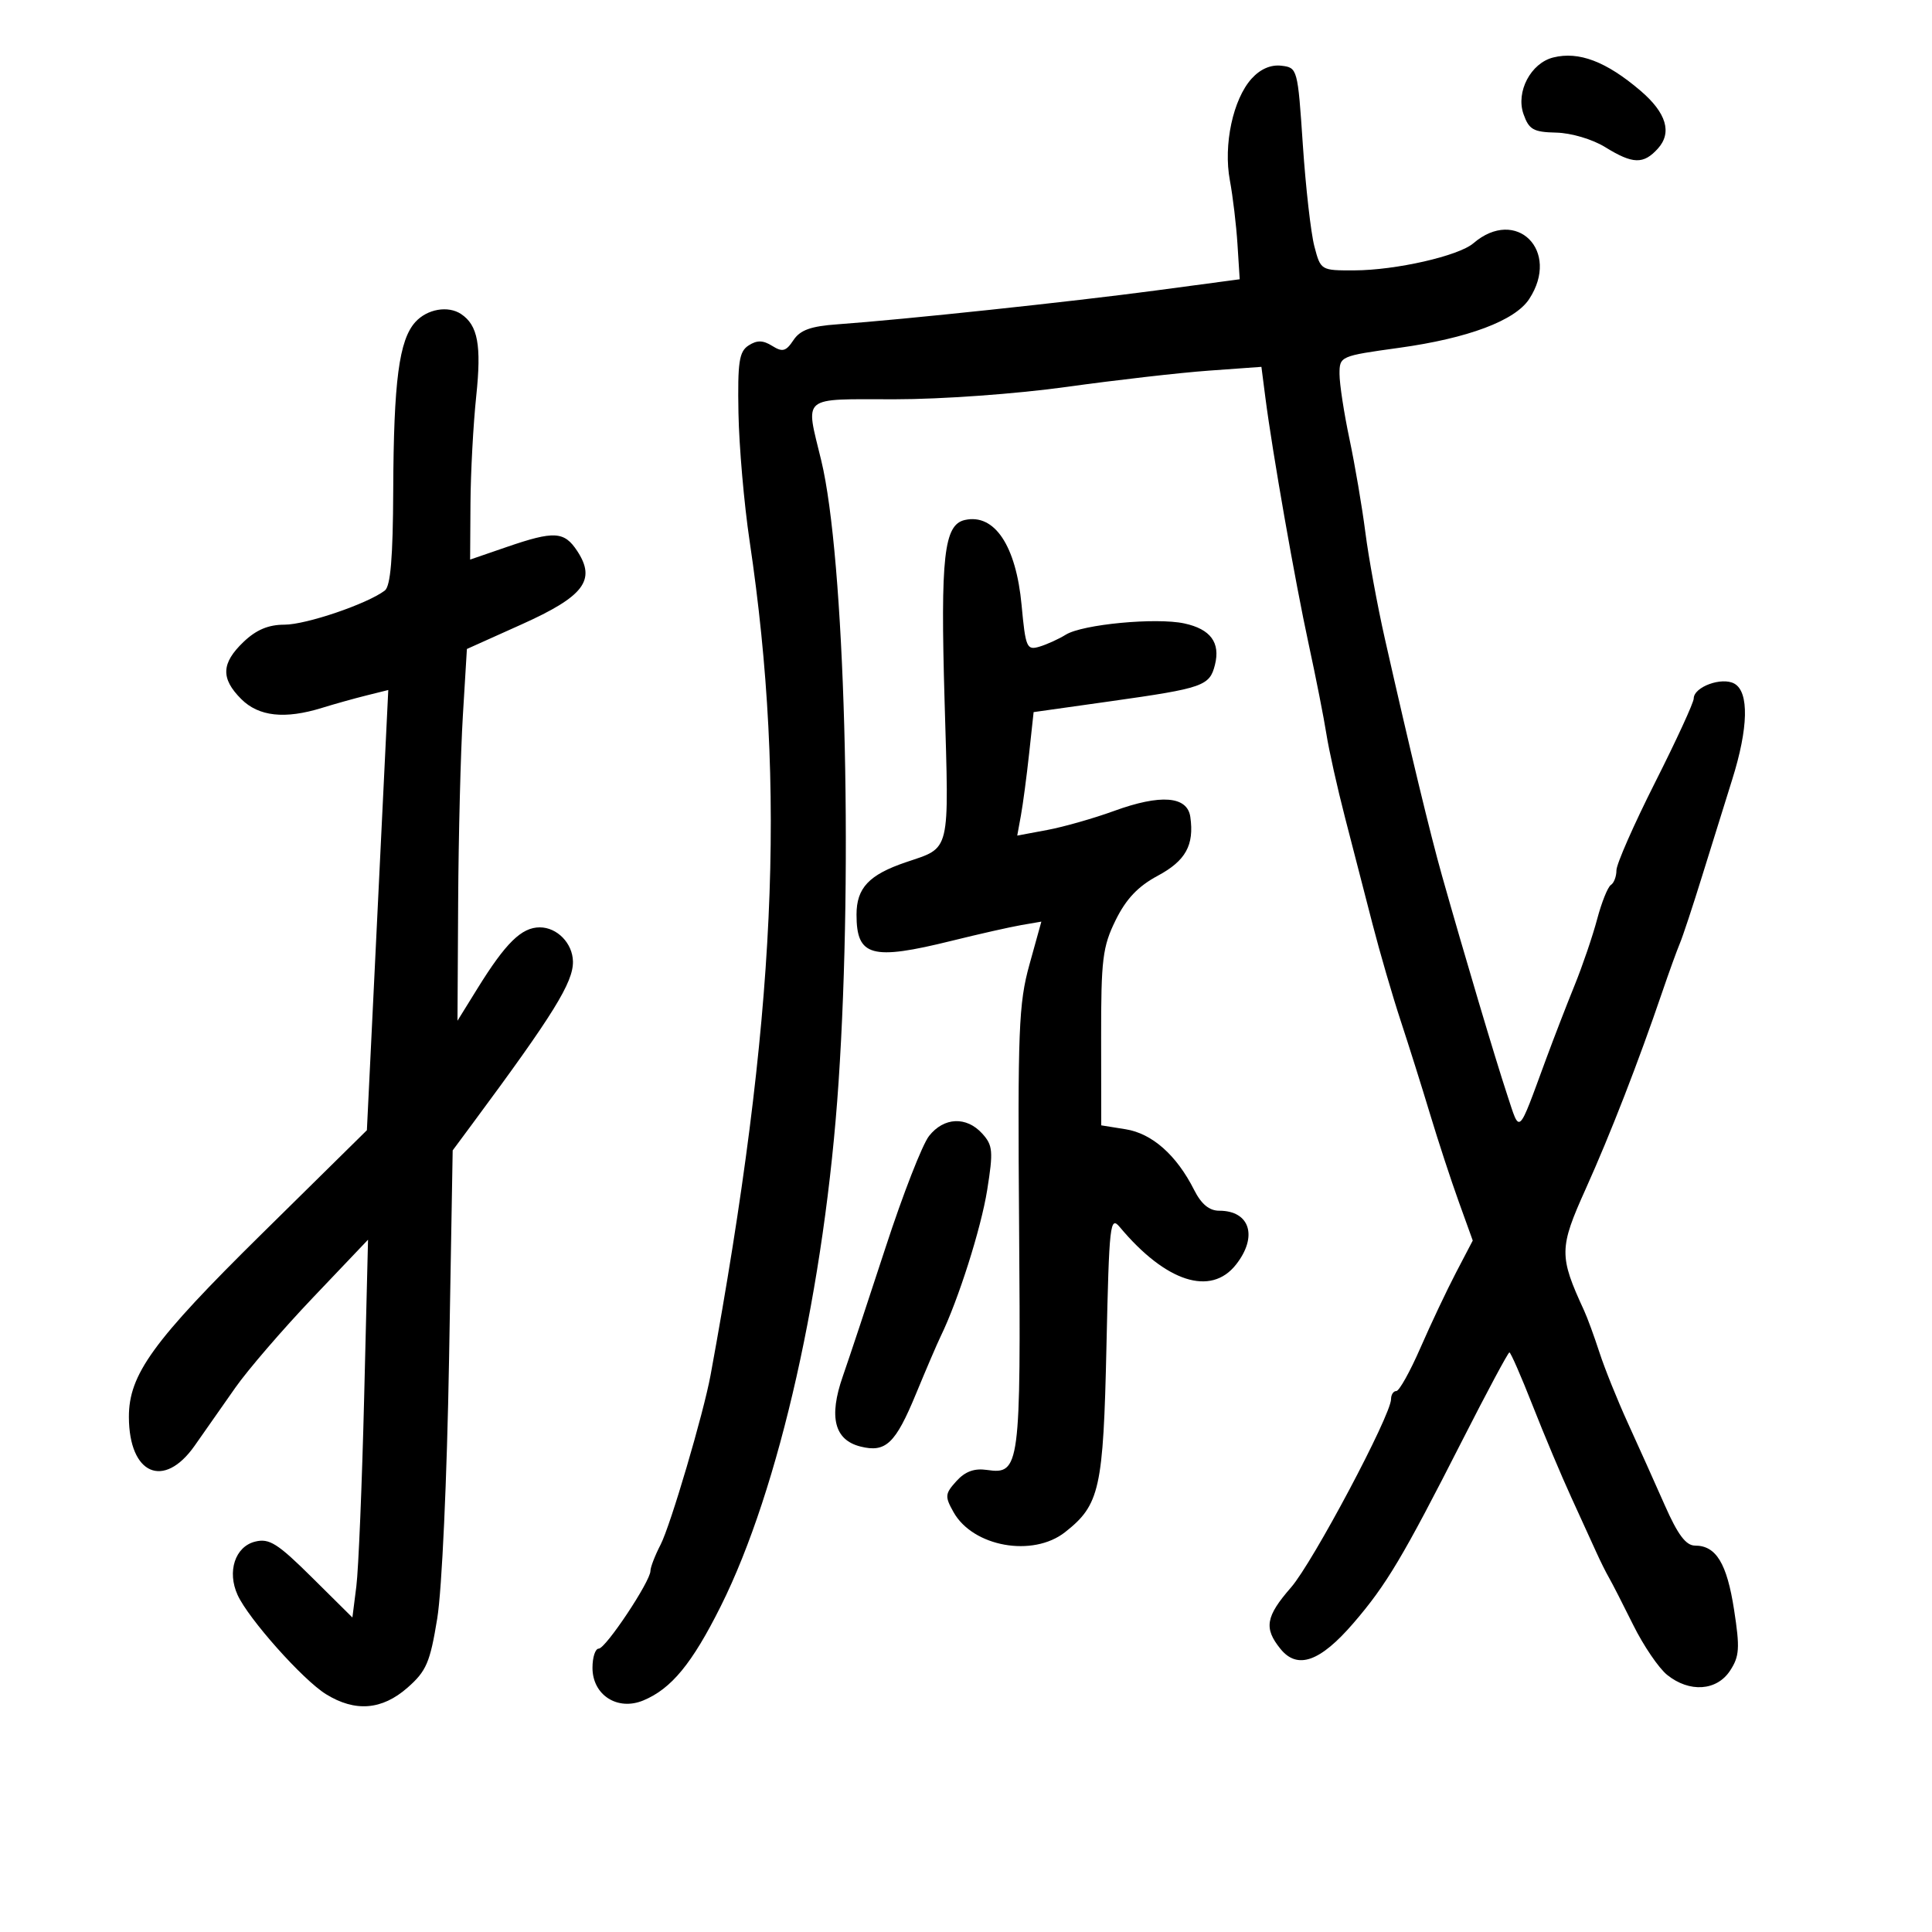 <svg xmlns="http://www.w3.org/2000/svg" width="300" height="300" viewBox="0 0 300 300" version="1.1">
	<path d="M 241.186 8.925 C 237.701 9.795, 235.353 14.259, 236.567 17.710 C 237.416 20.125, 238.098 20.512, 241.650 20.592 C 243.964 20.644, 247.274 21.624, 249.244 22.842 C 253.548 25.502, 255.194 25.548, 257.435 23.072 C 259.678 20.594, 258.752 17.516, 254.733 14.085 C 249.420 9.550, 245.170 7.930, 241.186 8.925 M 194.355 12.205 C 191.461 15.400, 189.943 22.489, 190.972 28 C 191.434 30.475, 191.967 34.944, 192.156 37.932 L 192.500 43.364 179.500 45.102 C 166.422 46.850, 140.189 49.638, 130.040 50.359 C 125.892 50.654, 124.248 51.246, 123.200 52.826 C 122.043 54.568, 121.510 54.711, 119.906 53.709 C 118.479 52.818, 117.549 52.800, 116.247 53.638 C 114.767 54.589, 114.526 56.193, 114.668 64.130 C 114.760 69.284, 115.538 78.225, 116.397 84 C 122.155 122.730, 120.498 158.172, 110.342 213.500 C 109.248 219.461, 104.116 236.874, 102.576 239.853 C 101.709 241.529, 101 243.364, 101 243.931 C 101 245.552, 94.048 256, 92.969 256 C 92.436 256, 92 257.340, 92 258.977 C 92 263.207, 95.886 265.704, 99.888 264.046 C 104.246 262.241, 107.465 258.325, 111.924 249.404 C 121.010 231.224, 128.085 199.738, 130.215 168 C 132.493 134.063, 131.168 86.574, 127.522 71.500 C 125.052 61.287, 124.197 62, 138.920 62 C 146.228 62, 157.847 61.163, 165.670 60.072 C 173.276 59.012, 183.184 57.879, 187.686 57.554 L 195.872 56.964 196.486 61.732 C 197.588 70.280, 201.100 90.287, 203.205 100 C 204.337 105.225, 205.579 111.525, 205.966 114 C 206.353 116.475, 207.658 122.325, 208.867 127 C 210.075 131.675, 211.993 139.100, 213.128 143.500 C 214.263 147.900, 216.228 154.650, 217.495 158.500 C 218.763 162.350, 220.815 168.875, 222.058 173 C 223.300 177.125, 225.300 183.230, 226.502 186.566 L 228.688 192.632 226.094 197.597 C 224.667 200.328, 222.181 205.586, 220.569 209.281 C 218.958 212.977, 217.270 216, 216.819 216 C 216.369 216, 216.001 216.563, 216.002 217.250 C 216.006 219.736, 203.867 242.596, 200.475 246.489 C 196.533 251.015, 196.222 252.818, 198.831 256.040 C 201.465 259.292, 204.985 258.049, 210.161 252.040 C 215.272 246.107, 217.848 241.785, 227.020 223.750 C 230.866 216.188, 234.178 210, 234.380 210 C 234.582 210, 236.205 213.713, 237.988 218.250 C 239.771 222.787, 242.468 229.200, 243.983 232.500 C 245.497 235.800, 247.242 239.625, 247.861 241 C 248.479 242.375, 249.376 244.175, 249.853 245 C 250.330 245.825, 252.020 249.126, 253.610 252.336 C 255.199 255.545, 257.573 259.033, 258.885 260.086 C 262.339 262.859, 266.580 262.571, 268.643 259.423 C 270.105 257.191, 270.188 255.920, 269.264 249.950 C 268.150 242.754, 266.474 240, 263.208 240 C 261.795 240, 260.528 238.313, 258.515 233.750 C 256.998 230.313, 254.421 224.575, 252.788 221 C 251.155 217.425, 249.162 212.475, 248.359 210 C 247.556 207.525, 246.484 204.600, 245.977 203.500 C 242.069 195.028, 242.085 193.814, 246.230 184.609 C 250.058 176.107, 254.410 164.910, 258.127 154 C 259.158 150.975, 260.380 147.600, 260.843 146.500 C 261.307 145.400, 262.869 140.675, 264.315 136 C 265.762 131.325, 267.857 124.600, 268.972 121.056 C 271.492 113.047, 271.621 107.447, 269.314 106.156 C 267.366 105.066, 263 106.662, 263 108.465 C 263 109.094, 260.300 114.960, 257 121.500 C 253.700 128.040, 251 134.177, 251 135.137 C 251 136.097, 250.612 137.122, 250.137 137.415 C 249.663 137.709, 248.703 140.098, 248.005 142.724 C 247.307 145.351, 245.731 149.975, 244.502 153 C 243.273 156.025, 241.272 161.200, 240.055 164.500 C 235.610 176.559, 236.070 176.141, 234.028 169.973 C 232.210 164.483, 227.352 148.156, 223.920 136 C 222.085 129.499, 219.002 116.714, 215.038 99.170 C 213.879 94.039, 212.518 86.614, 212.013 82.670 C 211.508 78.727, 210.399 72.208, 209.548 68.185 C 208.696 64.161, 208 59.614, 208 58.080 C 208 55.320, 208.100 55.276, 217.250 54.011 C 227.957 52.530, 235.249 49.795, 237.452 46.433 C 242.352 38.954, 235.449 32.058, 228.785 37.775 C 226.490 39.744, 216.732 41.965, 210.289 41.984 C 205.104 42, 205.072 41.981, 204.094 38.250 C 203.553 36.188, 202.748 29.100, 202.305 22.500 C 201.510 10.647, 201.469 10.496, 198.967 10.205 C 197.327 10.013, 195.702 10.718, 194.355 12.205 M 64.496 50.005 C 61.966 52.800, 61.129 59.166, 61.060 76.128 C 61.017 86.598, 60.645 91.024, 59.750 91.703 C 57.017 93.775, 47.531 97, 44.171 97 C 41.668 97, 39.776 97.799, 37.805 99.687 C 34.354 102.993, 34.261 105.352, 37.455 108.545 C 40.172 111.263, 44.233 111.707, 50.007 109.917 C 51.928 109.321, 55.028 108.454, 56.895 107.990 L 60.291 107.145 59.604 121.323 C 59.226 129.120, 58.479 144.500, 57.944 155.500 L 56.970 175.500 40.655 191.583 C 23.742 208.255, 19.986 213.438, 20.015 220.066 C 20.053 228.957, 25.436 231.297, 30.218 224.500 C 31.766 222.300, 34.605 218.250, 36.527 215.500 C 38.450 212.750, 43.876 206.450, 48.585 201.500 L 57.148 192.500 56.546 217 C 56.214 230.475, 55.668 243.675, 55.332 246.333 L 54.720 251.165 48.451 244.951 C 43.095 239.643, 41.806 238.832, 39.606 239.384 C 36.504 240.163, 35.237 244.029, 36.892 247.663 C 38.581 251.369, 47.026 260.850, 50.618 263.071 C 55.149 265.874, 59.313 265.542, 63.276 262.062 C 66.207 259.489, 66.780 258.155, 67.895 251.312 C 68.624 246.837, 69.408 229.648, 69.730 211.067 L 70.292 178.634 73.396 174.445 C 85.941 157.514, 89.025 152.533, 88.968 149.300 C 88.918 146.474, 86.512 144, 83.814 144 C 80.984 144, 78.525 146.414, 74.135 153.500 L 71.038 158.500 71.142 140 C 71.198 129.825, 71.527 116.837, 71.873 111.137 L 72.500 100.774 81 96.953 C 90.684 92.600, 92.596 90.084, 89.643 85.577 C 87.618 82.488, 86.062 82.398, 78.657 84.946 L 73 86.892 73.054 78.196 C 73.084 73.413, 73.487 65.900, 73.950 61.500 C 74.780 53.609, 74.208 50.507, 71.600 48.765 C 69.576 47.414, 66.328 47.980, 64.496 50.005 M 149.827 80.743 C 146.573 81.470, 146.021 86.386, 146.674 108.837 C 147.371 132.812, 147.688 131.499, 140.639 133.896 C 134.926 135.840, 133 137.889, 133 142.022 C 133 148.530, 135.327 149.170, 147.776 146.088 C 152.024 145.036, 156.895 143.936, 158.600 143.643 L 161.701 143.110 159.845 149.801 C 158.179 155.812, 158.016 159.955, 158.245 190.497 C 158.524 227.749, 158.360 229, 153.281 228.255 C 151.295 227.963, 149.877 228.478, 148.511 229.988 C 146.730 231.956, 146.692 232.361, 148.063 234.804 C 151.085 240.188, 160.373 241.854, 165.385 237.912 C 170.773 233.674, 171.323 231.203, 171.810 209.052 C 172.230 189.987, 172.371 188.735, 173.890 190.552 C 181.030 199.085, 188.017 201.337, 191.927 196.365 C 195.349 192.016, 194.100 188, 189.326 188 C 187.763 188, 186.538 186.983, 185.412 184.750 C 182.695 179.365, 178.902 176.008, 174.792 175.351 L 171 174.744 170.983 161.122 C 170.968 148.967, 171.210 147.003, 173.233 142.889 C 174.855 139.591, 176.715 137.627, 179.768 135.991 C 184.110 133.663, 185.454 131.239, 184.833 126.852 C 184.374 123.609, 180.226 123.285, 172.986 125.925 C 169.839 127.072, 165.170 128.402, 162.610 128.880 L 157.956 129.750 158.527 126.625 C 158.841 124.906, 159.413 120.592, 159.799 117.038 L 160.500 110.576 172.500 108.884 C 186.841 106.861, 187.833 106.514, 188.656 103.235 C 189.523 99.781, 187.975 97.687, 183.905 96.807 C 179.522 95.860, 168.088 96.943, 165.500 98.550 C 164.400 99.233, 162.553 100.073, 161.396 100.417 C 159.434 101, 159.246 100.561, 158.633 93.964 C 157.775 84.734, 154.432 79.714, 149.827 80.743 M 144.259 176.398 C 143.221 177.717, 140.193 185.480, 137.530 193.648 C 134.867 201.817, 131.867 210.856, 130.863 213.736 C 128.663 220.049, 129.563 223.601, 133.619 224.619 C 137.537 225.603, 139.046 224.169, 142.238 216.429 C 143.810 212.618, 145.534 208.600, 146.070 207.500 C 148.799 201.890, 152.341 190.745, 153.291 184.778 C 154.250 178.755, 154.171 177.846, 152.526 176.028 C 150.066 173.310, 146.565 173.467, 144.259 176.398" stroke="none" fill="black" fill-rule="evenodd"/>
</svg>